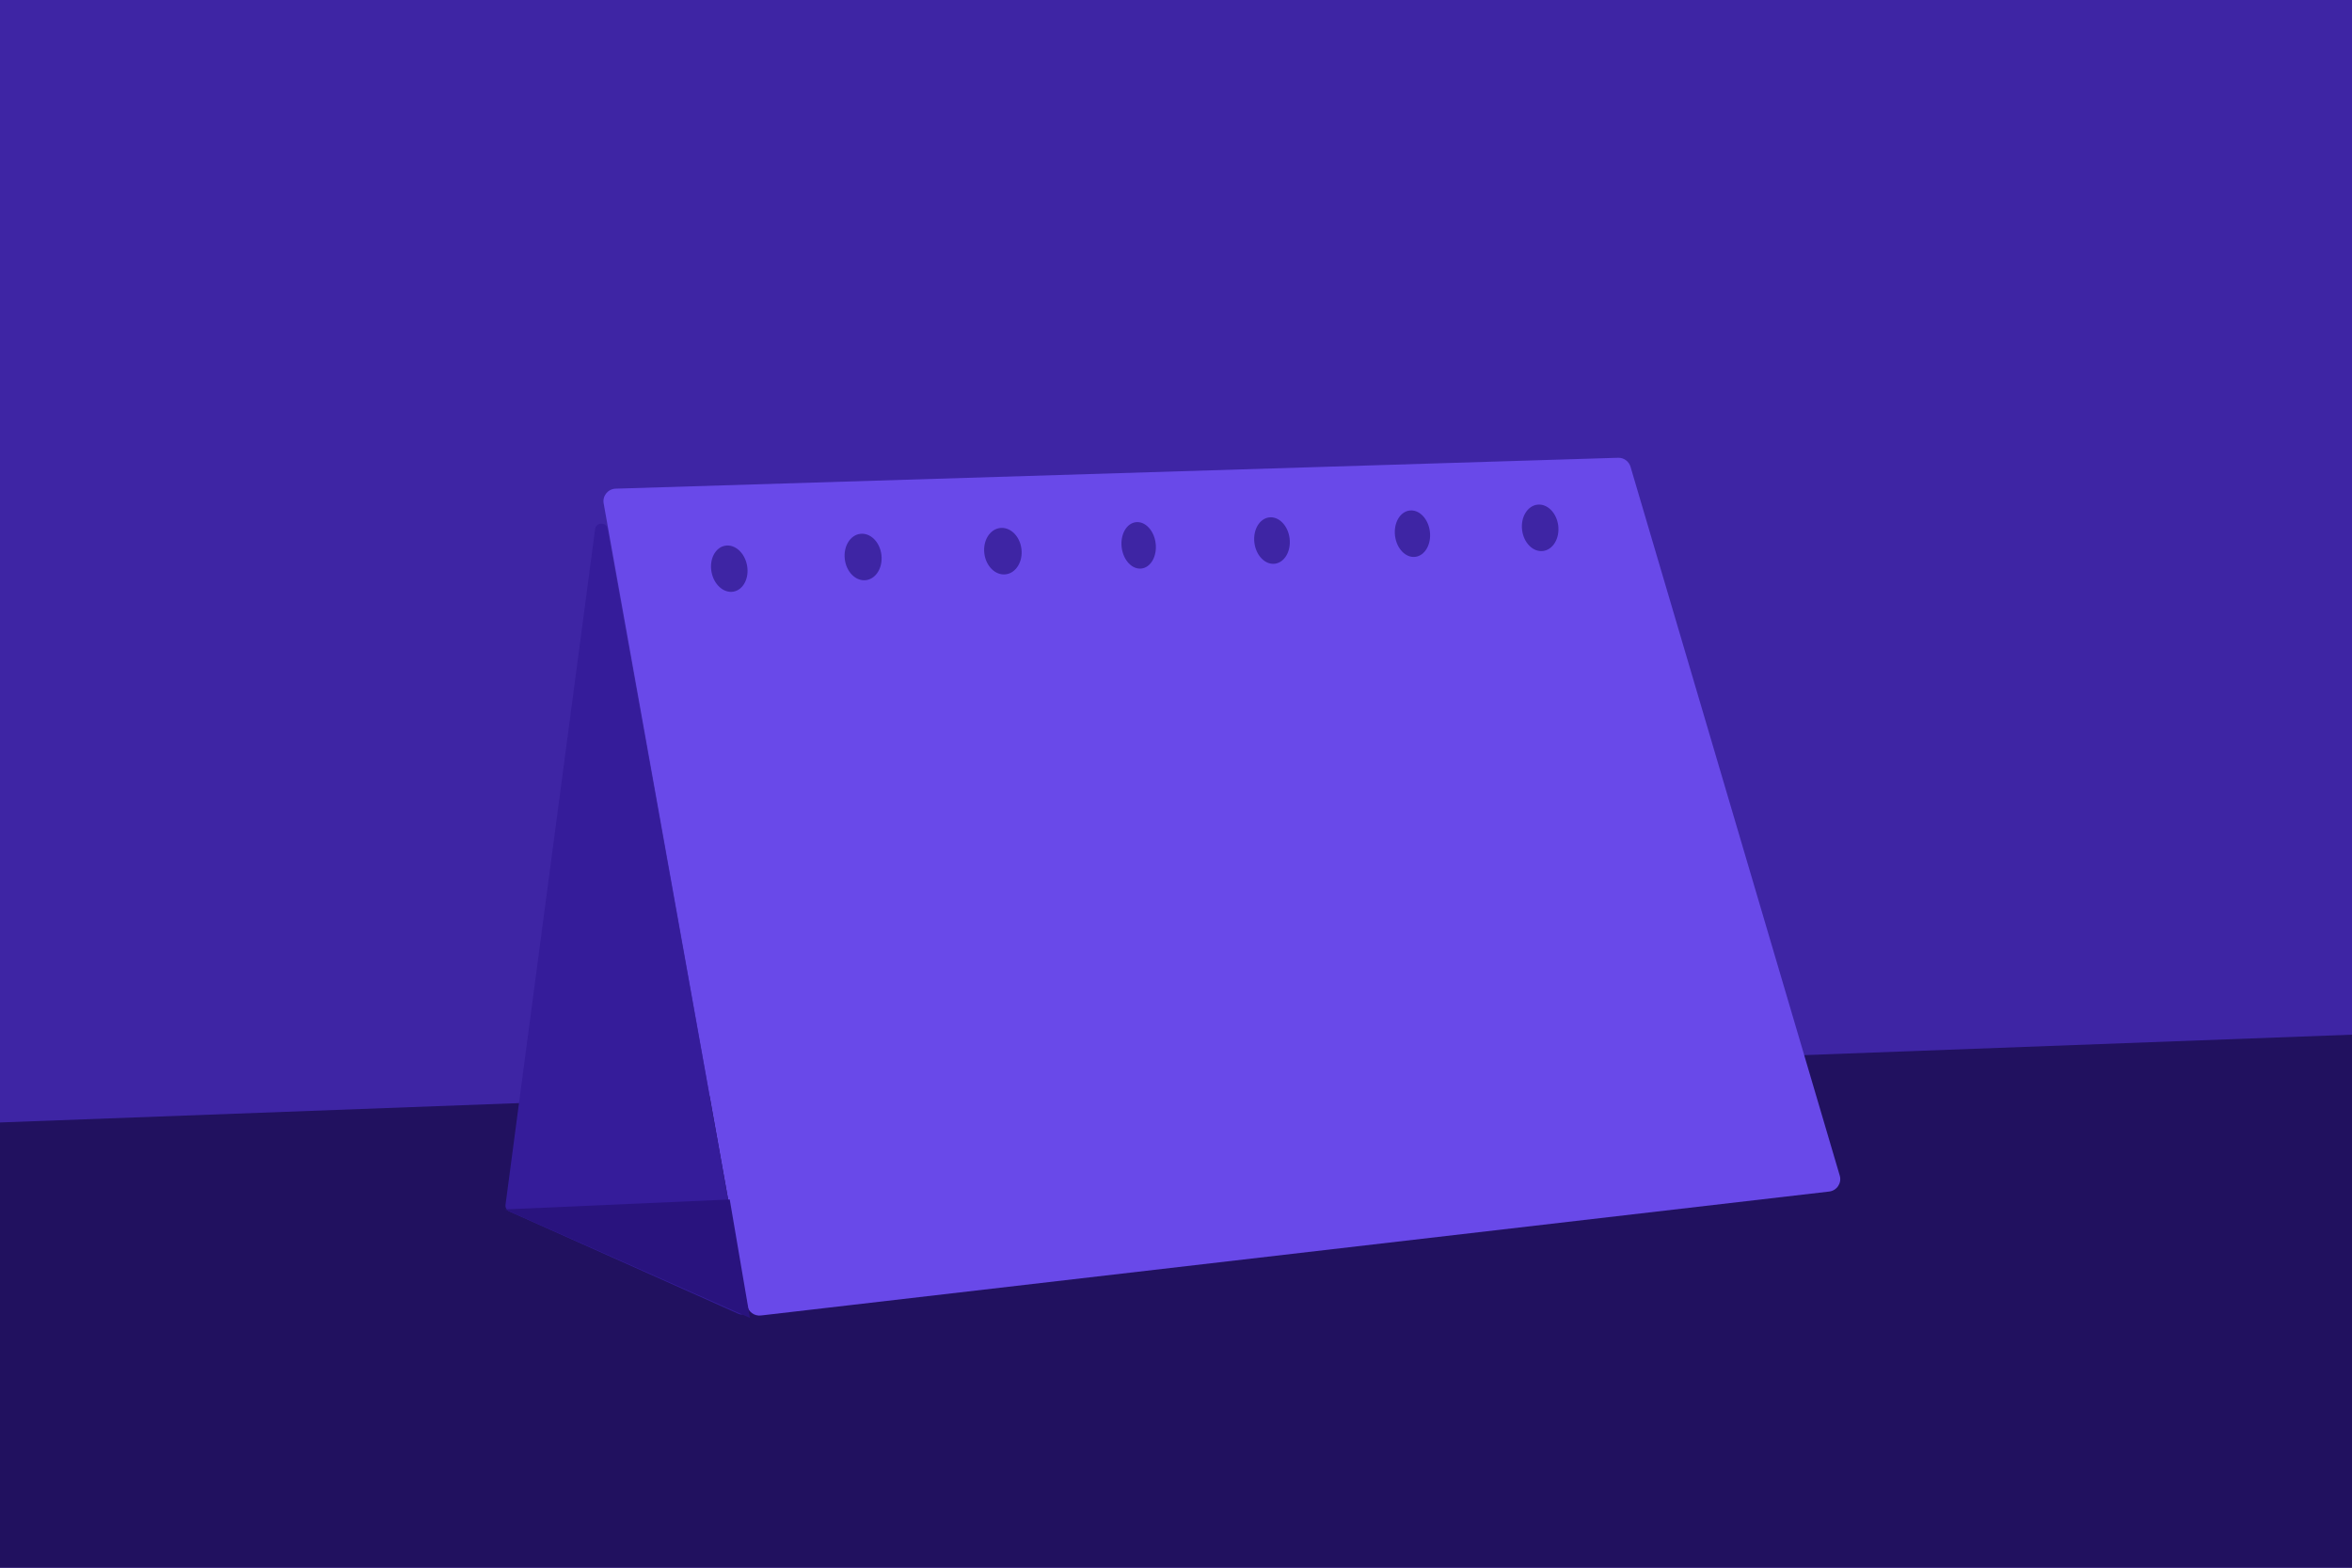 <svg width="375" height="250" viewBox="0 0 375 250" fill="none" xmlns="http://www.w3.org/2000/svg">
<g clip-path="url(#clip0)">
<path d="M375 0H0V274H375V0Z" fill="#3E25A4"/>
<path d="M0 179L375 165V250H0V179Z" fill="#21115F"/>
<path d="M257.988 73.001L98.153 77.928C96.933 77.966 96.031 79.078 96.246 80.279L119.113 208.148C119.299 209.188 120.262 209.904 121.312 209.782L291.639 190.017C292.872 189.874 293.678 188.654 293.326 187.464L259.968 74.434C259.71 73.562 258.897 72.973 257.988 73.001Z" fill="#6949E9"/>
<path d="M80.598 192.129L94.885 84.378C95.035 83.246 96.659 83.209 96.861 84.332L119.185 208.454C119.327 209.245 118.526 209.872 117.793 209.544L81.181 193.173C80.777 192.992 80.54 192.567 80.598 192.129Z" fill="#351C9A"/>
<path d="M116.348 191.282L80.5 192.868L119.572 210.17L116.348 191.282Z" fill="#29137E"/>
<path d="M116.956 94.345C118.52 94.054 119.483 92.18 119.107 90.16C118.73 88.139 117.158 86.738 115.594 87.029C114.03 87.32 113.067 89.194 113.443 91.215C113.82 93.235 115.392 94.637 116.956 94.345Z" fill="#3E25A4"/>
<path d="M138.063 92.519C139.675 92.322 140.78 90.508 140.53 88.469C140.281 86.429 138.772 84.934 137.161 85.132C135.549 85.328 134.444 87.142 134.694 89.182C134.943 91.222 136.452 92.716 138.063 92.519Z" fill="#3E25A4"/>
<path d="M160.352 91.588C161.986 91.388 163.106 89.572 162.856 87.532C162.605 85.492 161.079 84.001 159.445 84.202C157.812 84.402 156.692 86.218 156.942 88.258C157.193 90.298 158.719 91.789 160.352 91.588Z" fill="#3E25A4"/>
<path d="M182 90.662C183.495 90.478 184.504 88.676 184.254 86.636C184.003 84.596 182.588 83.091 181.093 83.275C179.599 83.458 178.59 85.261 178.84 87.3C179.091 89.34 180.505 90.845 182 90.662Z" fill="#3E25A4"/>
<path d="M203.259 89.897C204.809 89.706 205.862 87.898 205.612 85.859C205.361 83.819 203.902 82.32 202.352 82.51C200.803 82.7 199.75 84.508 200 86.548C200.251 88.587 201.71 90.087 203.259 89.897Z" fill="#3E25A4"/>
<path d="M225.653 88.8C227.187 88.611 228.228 86.805 227.977 84.765C227.727 82.725 226.28 81.224 224.746 81.413C223.213 81.601 222.172 83.407 222.422 85.447C222.673 87.487 224.12 88.988 225.653 88.8Z" fill="#3E25A4"/>
<path d="M246.015 87.868C247.606 87.672 248.692 85.86 248.442 83.821C248.191 81.781 246.699 80.285 245.109 80.481C243.518 80.676 242.432 82.488 242.682 84.528C242.933 86.567 244.425 88.063 246.015 87.868Z" fill="#3E25A4"/>
</g>
<defs>
<clipPath id="clip0">
<rect width="375" height="250" fill="white"/>
</clipPath>
</defs>
</svg>
